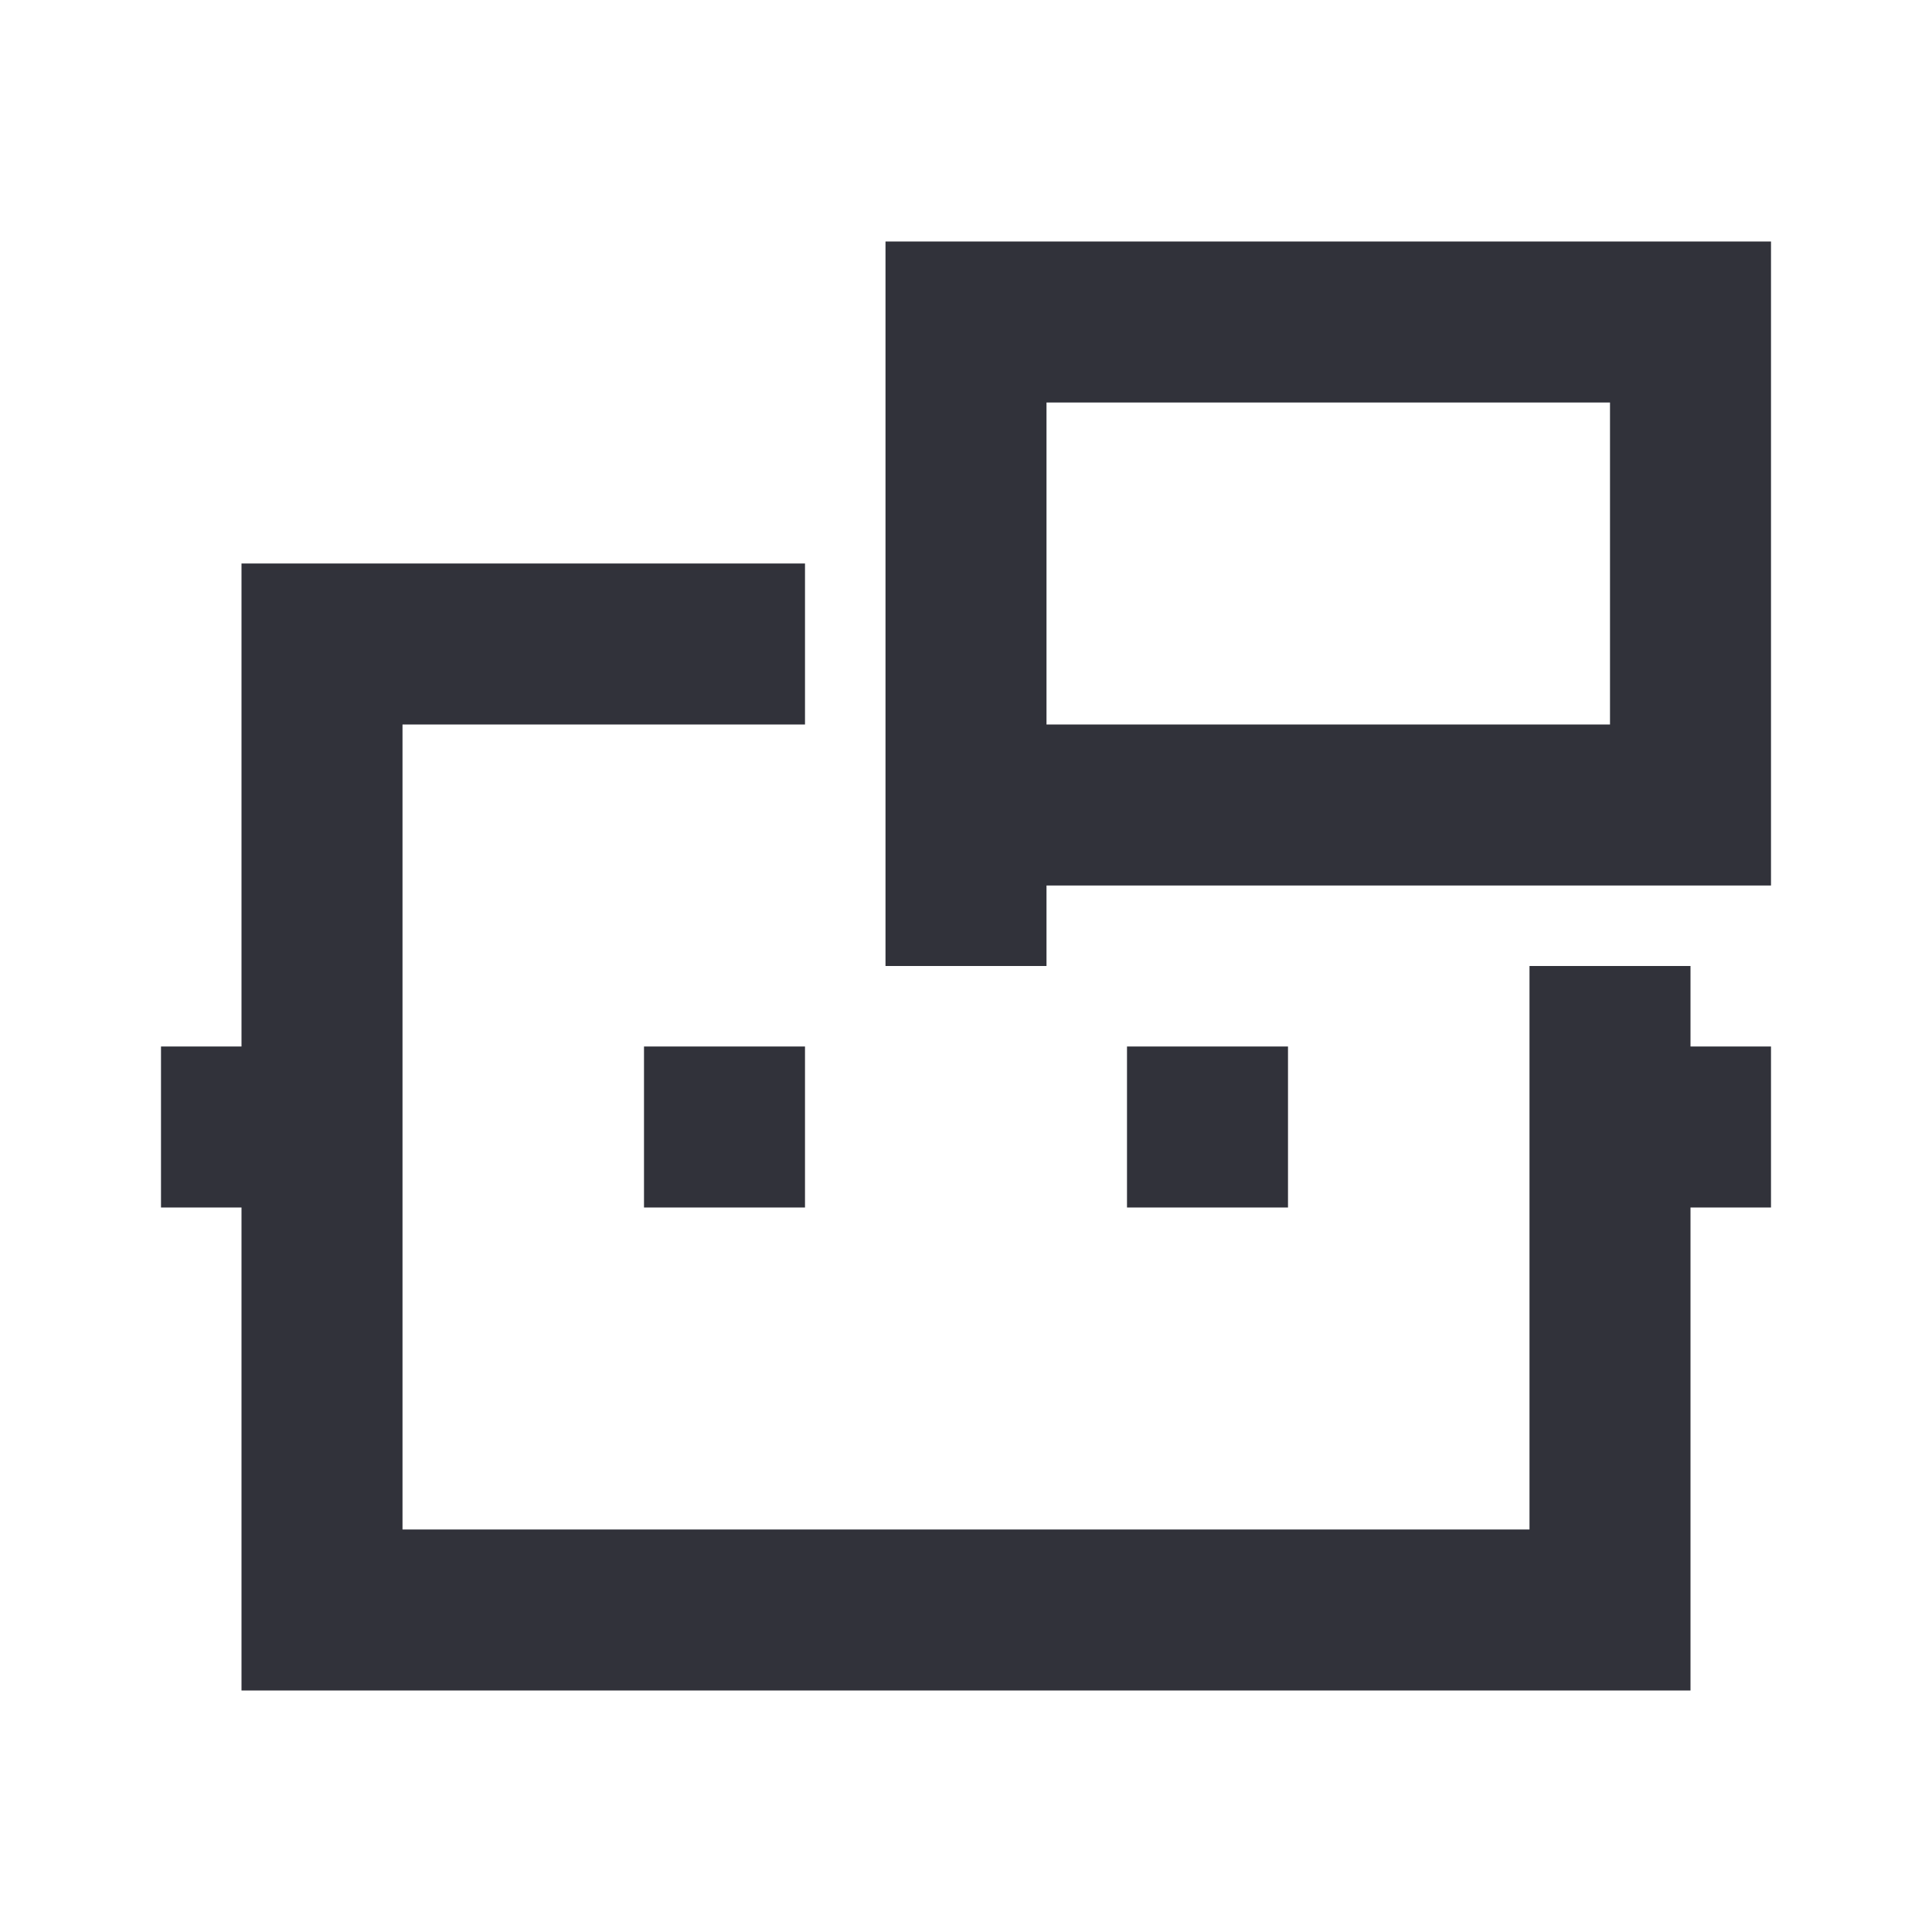 <svg width="24" height="24" viewBox="0 0 24 24" fill="none" xmlns="http://www.w3.org/2000/svg">
<path d="M20 12V14V20H4V8H10" stroke="#31323A" stroke-width="2"/>
<path d="M12 4H21V10H14H12V12V4Z" stroke="#31323A" stroke-width="2"/>
<path d="M20 14L22 14" stroke="#31323A" stroke-width="2"/>
<path d="M2 14L4 14" stroke="#31323A" stroke-width="2"/>
<rect x="8" y="13" width="2" height="2" fill="#31323A"/>
<rect x="14" y="13" width="2" height="2" fill="#31323A"/>
</svg>
